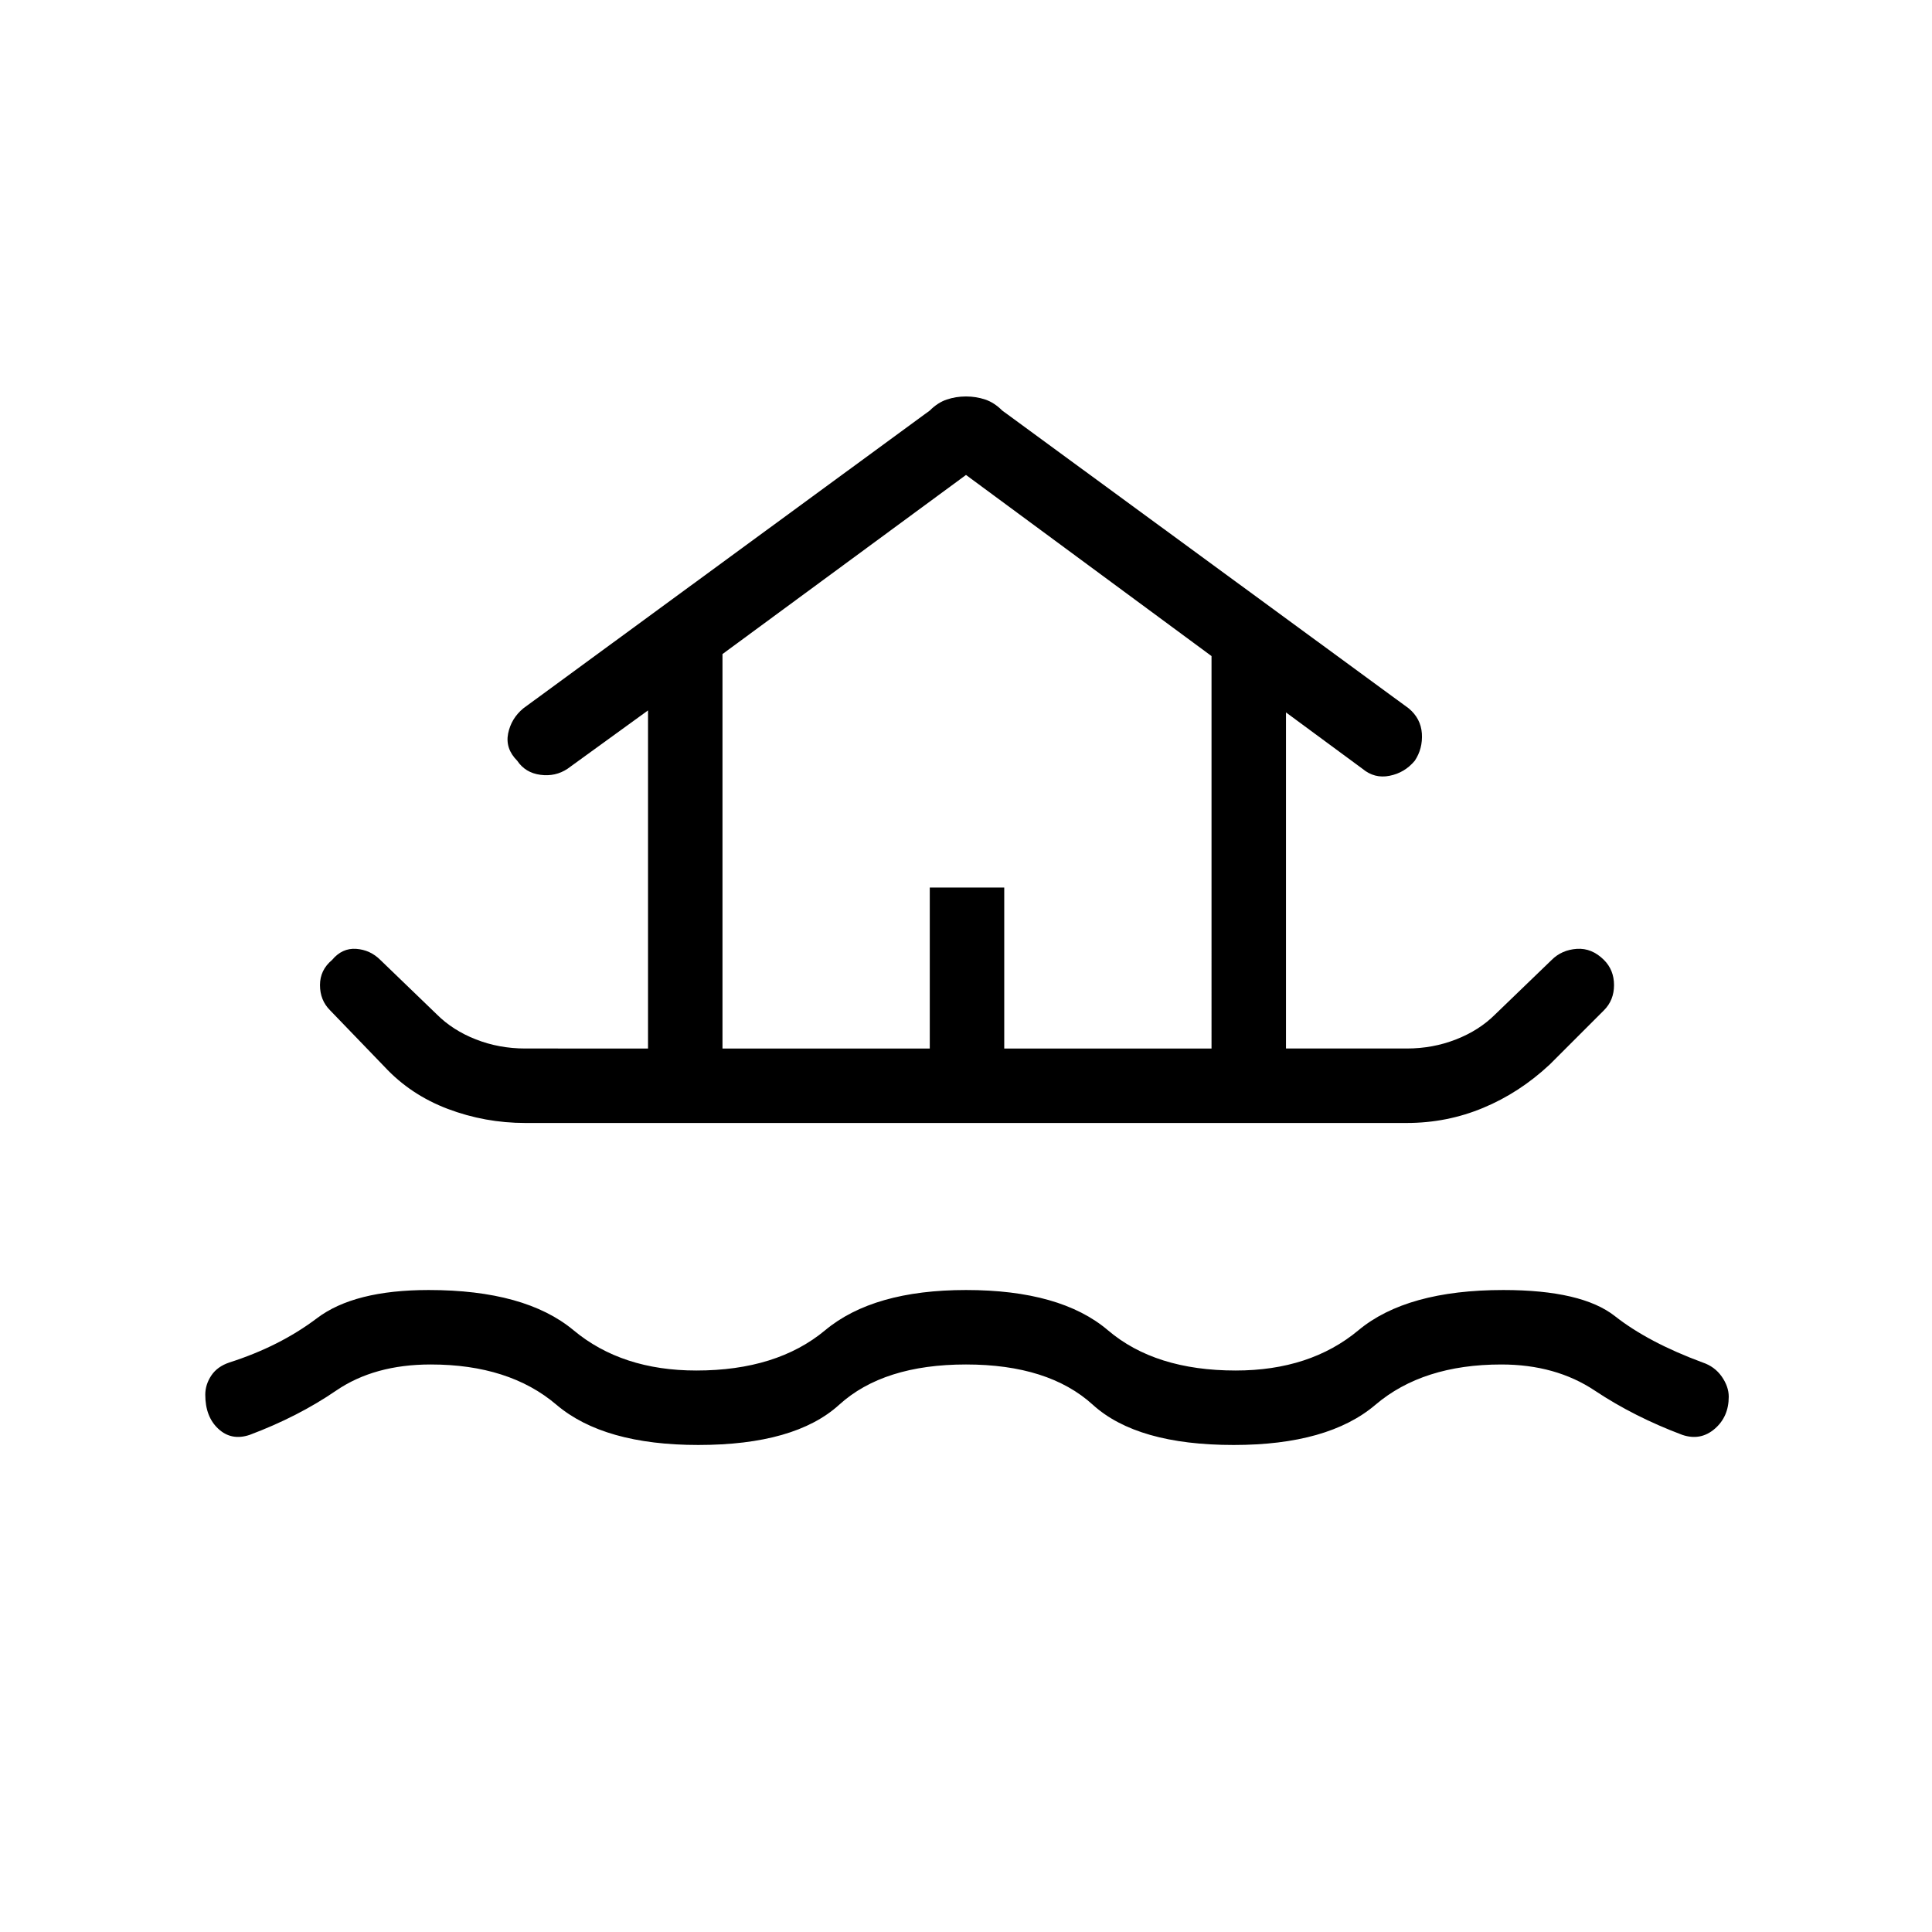 <svg xmlns="http://www.w3.org/2000/svg" height="24" width="24"><path d="M8.675 17.95q-1.175 0-1.763-.5-.587-.5-1.562-.5-.7 0-1.175.325-.475.325-1.075.55-.225.075-.387-.075-.163-.15-.163-.425 0-.125.075-.238.075-.112.225-.162.625-.2 1.088-.55.462-.35 1.387-.35 1.2 0 1.8.5.6.5 1.525.5 1 0 1.6-.5.6-.5 1.75-.5 1.175 0 1.763.5.587.5 1.587.5.925 0 1.525-.5.6-.5 1.8-.5.975 0 1.387.325.413.325 1.088.575.15.05.238.175.087.125.087.25 0 .25-.175.4-.175.15-.4.075-.6-.225-1.088-.55-.487-.325-1.162-.325-.975 0-1.563.5-.587.5-1.762.5-1.2 0-1.75-.5T12 16.95q-1.025 0-1.575.5t-1.75.5Zm-2.15-4q-.5 0-.963-.175-.462-.175-.787-.525l-.675-.7q-.125-.125-.125-.313 0-.187.15-.312.125-.15.3-.138.175.013.3.138l.7.675q.2.2.487.312.288.113.613.113H8.05v-4.2l-1 .725q-.15.1-.337.075-.188-.025-.288-.175-.15-.15-.113-.338.038-.187.188-.312l5.05-3.7q.1-.1.212-.137.113-.038.238-.038.125 0 .238.038.112.037.212.137l5.05 3.7q.15.125.163.312.012.188-.088.338-.125.15-.313.187-.187.038-.337-.087l-.95-.7v4.175h1.5q.325 0 .612-.113.288-.112.488-.312l.7-.675q.125-.125.313-.138.187-.012.337.138.125.125.125.312 0 .188-.125.313l-.675.675q-.375.35-.825.537-.45.188-.95.188Zm2.45-.925h2.575v-2h.925v2h2.575V8.15L12 5.9 8.975 8.125Zm0 0h6.075H8.975Z"/></svg>